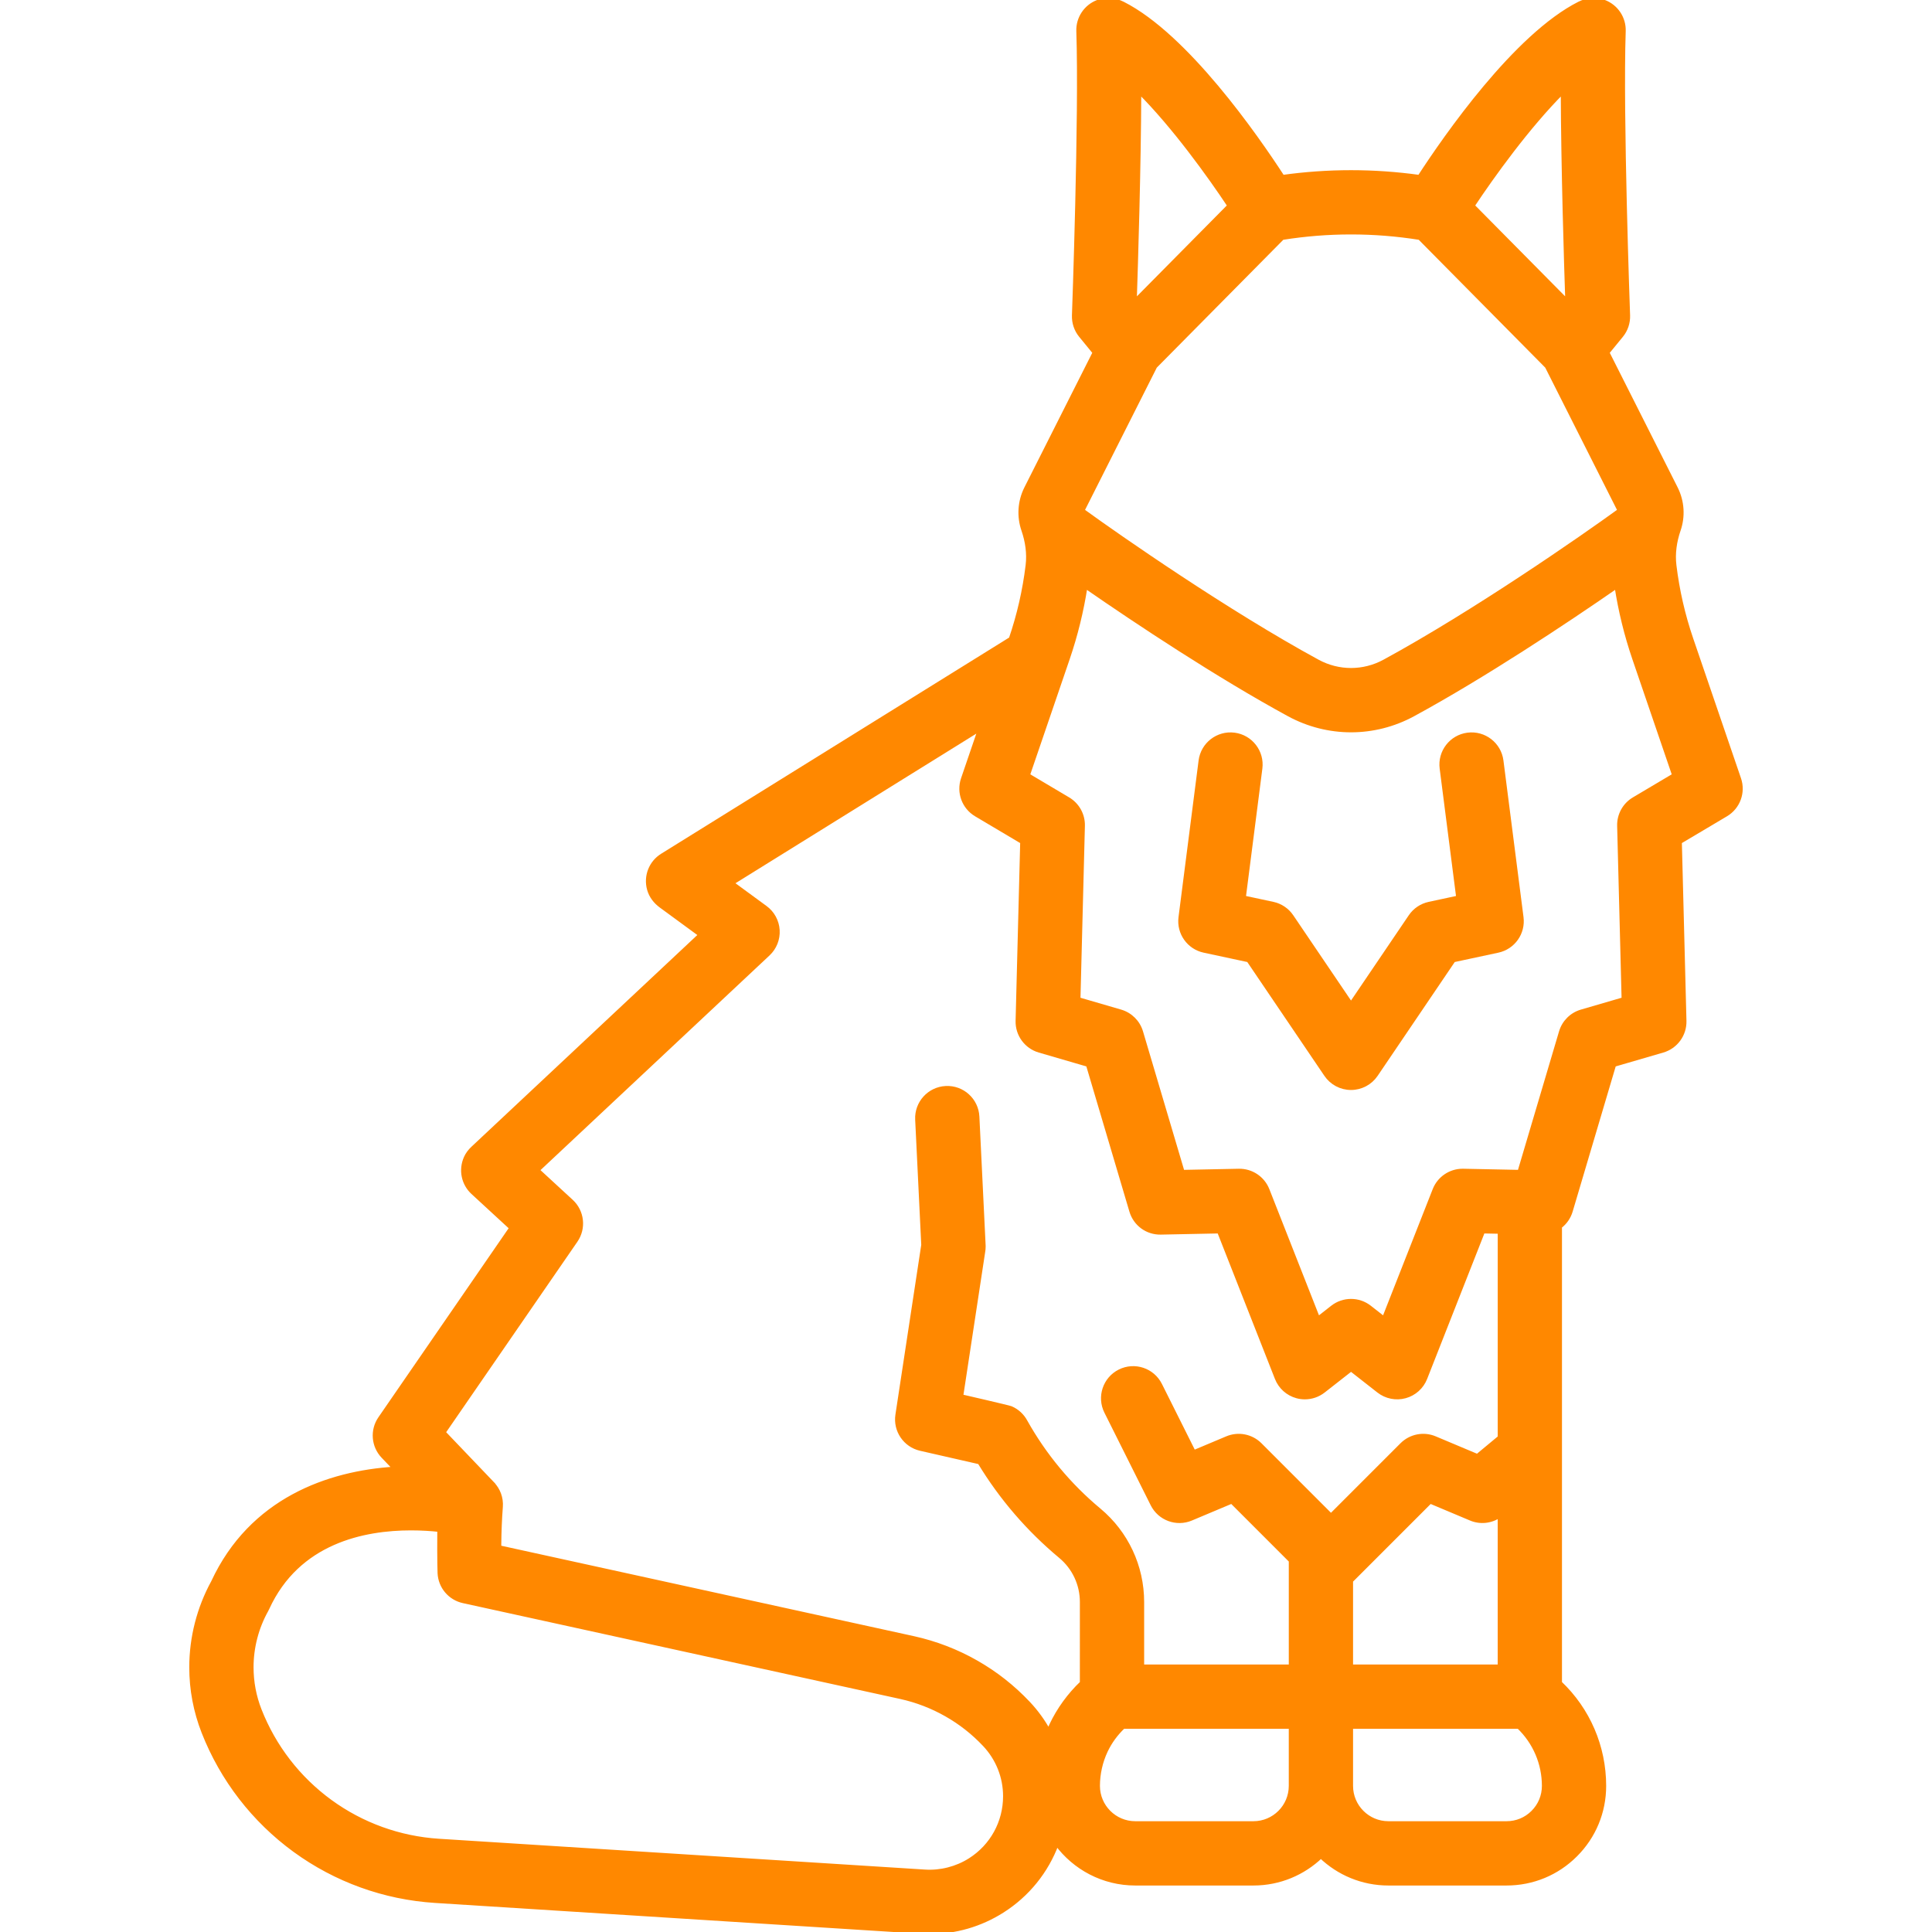 <!DOCTYPE svg PUBLIC "-//W3C//DTD SVG 1.1//EN" "http://www.w3.org/Graphics/SVG/1.1/DTD/svg11.dtd">

<!-- Uploaded to: SVG Repo, www.svgrepo.com, Transformed by: SVG Repo Mixer Tools -->
<svg fill="#ff8800" height="800px" width="800px" version="1.1" id="Capa_1" xmlns="http://www.w3.org/2000/svg" xmlns:xlink="http://www.w3.org/1999/xlink" viewBox="0 0 480.865 480.865" xml:space="preserve" stroke="#ff8800">

<g id="SVGRepo_bgCarrier" stroke-width="0"/>

<g id="SVGRepo_tracerCarrier" stroke-linecap="round" stroke-linejoin="round"/>

<g id="SVGRepo_iconCarrier"> <g> <path d="M432.852,193.865l-11.91-34.844c-2.035-5.954-3.434-12.082-4.188-18.303c-0.362-2.983,0.086-5.977,1.061-8.819 c1.139-3.318,0.964-7.054-0.722-10.397l-17.02-33.752l3.459-4.228c1.156-1.413,1.757-3.198,1.69-5.022 c-0.019-0.496-1.801-49.806-1.09-70.758c0.107-3.174-1.802-6.134-4.894-7.291c-2.012-0.752-4.26-0.53-6.177,0.439 c-15.816,7.999-33.189,33.027-39.767,43.151c-11.324-1.578-22.741-1.579-34.065,0c-6.578-10.124-23.952-35.152-39.767-43.151 c-1.917-0.969-4.165-1.191-6.177-0.439c-3.092,1.156-5.001,4.117-4.894,7.291c0.711,20.948-1.071,70.262-1.09,70.758 c-0.066,1.824,0.534,3.61,1.69,5.023l3.46,4.229l-17.021,33.752c-1.686,3.344-1.86,7.08-0.721,10.398 c0.975,2.842,1.423,5.836,1.061,8.819c-0.754,6.218-2.151,12.344-4.184,18.294l-86.775,53.909 c-2.773,1.722-4.188,5.101-3.258,8.438c0.463,1.661,1.552,3.081,2.944,4.1l9.845,7.212l-56.648,53.098 c-0.718,0.673-1.332,1.462-1.737,2.36c-1.401,3.109-0.583,6.547,1.73,8.678l9.569,8.816l-32.663,47.413 c-2.016,2.927-1.701,6.867,0.754,9.437l2.931,3.067c-16.586,1.022-35.765,7.814-45.248,28.236 c-3.548,6.483-5.422,13.809-5.422,21.205c0,5.533,1.025,10.958,3.049,16.132c4.625,11.775,12.472,21.94,22.694,29.4 c10.217,7.444,22.292,11.806,34.922,12.613l120.99,7.67c0.726,0.046,1.449,0.069,2.171,0.069c6.382,0,12.569-1.792,18.016-5.237 c6.355-4.023,11.042-9.909,13.573-16.712c4.428,5.985,11.535,9.875,19.535,9.875h29.42c6.51,0,12.425-2.579,16.79-6.762 c4.365,4.184,10.281,6.762,16.79,6.762h29.42c6.5,0,12.602-2.531,17.165-7.108c4.595-4.58,7.125-10.682,7.125-17.182 c0-9.772-3.979-18.977-11-25.639V305.285c1.25-0.943,2.205-2.275,2.676-3.862l10.793-36.402l12.114-3.529 c3.27-0.953,5.487-3.989,5.399-7.394l-1.146-44.545l11.477-6.813C432.636,200.928,434,197.224,432.852,193.865z M388.968,22.814 c0.063,18.867,0.807,42.763,1.124,52.196l-23.555-23.805C371.434,43.825,380.28,31.5,388.968,22.814z M305.987,51.204 L282.432,75.01c0.317-9.433,1.061-33.329,1.124-52.197C292.245,31.5,301.09,43.825,305.987,51.204z M287.508,91.207l31.66-31.997 c11.353-1.81,22.834-1.811,34.188,0l31.661,31.997l18.082,35.858c-9.256,6.724-36.159,25.407-58.531,37.575 c-5.2,2.828-11.41,2.829-16.612,0c-22.375-12.169-49.276-30.852-58.531-37.575L287.508,91.207z M241.431,462.953 c-3.322,2.101-7.304,3.122-11.217,2.874l-120.986-7.67c-9.779-0.625-19.13-4.002-27.038-9.764 c-7.913-5.774-13.988-13.646-17.566-22.755c-1.337-3.416-2.015-7.001-2.015-10.657c0-4.95,1.271-9.852,3.675-14.175 c0.095-0.171,0.184-0.346,0.265-0.525c7.604-16.617,24.025-19.878,35.746-19.878c2.636,0,5.035,0.165,7.042,0.38 c-0.035,1.137-0.022,8.827,0.071,10.767c0.163,3.385,2.575,6.241,5.886,6.966l108.891,23.866c3.999,0.888,7.809,2.353,11.341,4.365 c3.525,1.995,6.731,4.515,9.533,7.494c3.289,3.494,5.101,8.05,5.101,12.829C250.159,453.556,246.896,459.493,241.431,462.953z M269.27,418.866c-3.144,2.995-5.746,6.579-7.604,10.496c-0.234,0.497-0.451,1.003-0.662,1.511c-1.363-2.48-3.04-4.805-5.022-6.911 c-3.833-4.075-8.23-7.53-13.05-10.258c-4.818-2.745-10.033-4.752-15.518-5.97L124.27,385.128v-0.804 c0.03-3.192,0.16-6.317,0.388-9.29c0.168-2.19-0.632-4.255-2.061-5.751l0.005-0.005l-12.194-12.759l32.894-47.748 c2.119-3.075,1.652-7.24-1.094-9.771l-8.42-7.758l57.409-53.811c1.628-1.526,2.492-3.698,2.357-5.925s-1.254-4.279-3.054-5.597 l-8.339-6.109l61.764-38.37l-4.25,12.433c-1.148,3.359,0.216,7.063,3.269,8.875l11.477,6.813l-1.146,44.545 c-0.088,3.405,2.13,6.441,5.399,7.394l12.114,3.529l10.793,36.402c0.96,3.238,3.915,5.437,7.343,5.367l14.495-0.294l14.373,36.541 c0.867,2.204,2.724,3.869,5.009,4.491c0.649,0.177,1.312,0.263,1.971,0.263c1.657,0,3.289-0.55,4.624-1.595l6.869-5.379 l6.868,5.379c1.865,1.46,4.312,1.954,6.595,1.332c2.285-0.622,4.142-2.287,5.009-4.491l14.373-36.542l4.162,0.085v51.19 l-5.575,4.629l-10.554-4.438c-2.811-1.182-6.054-0.545-8.211,1.61l-17.66,17.661l-17.66-17.661 c-2.155-2.155-5.397-2.792-8.211-1.611l-8.276,3.48l-8.383-16.766c-1.852-3.705-6.354-5.206-10.063-3.354 c-3.704,1.852-5.206,6.357-3.354,10.062l11.523,23.048c1.768,3.534,5.973,5.091,9.615,3.56l10.104-4.249l14.703,14.704v26.346h-37 v-16.06c0-8.869-3.908-17.21-10.719-22.882c-7.424-6.187-13.585-13.601-18.313-22.039c-0.779-1.449-2.036-2.65-3.653-3.343 c-0.473-0.203-12.352-2.939-12.352-2.939l5.462-35.902c0.082-0.444,0.125-0.901,0.125-1.365c0-0.121-0.003-0.242-0.009-0.363 l-1.55-31.97c-0.2-4.137-3.709-7.335-7.854-7.128c-4.137,0.201-7.329,3.717-7.128,7.854l1.513,31.204l-6.436,42.305 c-0.591,3.885,1.917,7.567,5.748,8.44l14.687,3.348c5.386,8.885,12.156,16.753,20.161,23.423c3.381,2.815,5.319,6.954,5.319,11.356 V418.866z M336.27,414.791v-21.374c0.102-0.091,0.207-0.178,0.304-0.275l19.399-19.4l10.104,4.248 c2.385,1.004,5.096,0.686,7.193-0.78v37.581H336.27z M311.98,453.791h-29.42c-5.122,0-9.29-4.167-9.29-9.29 c0-2.995,0.679-6.018,1.956-8.726c1.076-2.267,2.551-4.263,4.356-5.984h41.688v14.71 C321.27,449.624,317.102,453.791,311.98,453.791z M381.538,451.076c-1.745,1.751-4.074,2.715-6.559,2.715h-29.42 c-5.122,0-9.29-4.167-9.29-9.29v-14.71h41.714c4.01,3.834,6.286,9.108,6.286,14.71C384.27,446.985,383.306,449.314,381.538,451.076 z M406.668,198.9c-2.336,1.386-3.739,3.927-3.669,6.642l1.109,43.165l-10.495,3.058c-2.449,0.713-4.368,2.623-5.093,5.069 l-10.331,34.843l-13.998-0.284c-0.052-0.001-0.103-0.001-0.153-0.001c-3.076,0-5.849,1.882-6.979,4.755l-12.602,32.038 l-3.571-2.797c-2.714-2.126-6.532-2.127-9.248,0l-3.572,2.797l-12.602-32.038c-1.148-2.92-4.001-4.813-7.132-4.753l-13.998,0.284 l-10.331-34.843c-0.725-2.446-2.644-4.355-5.093-5.069l-10.495-3.058l1.109-43.165c0.07-2.715-1.333-5.256-3.669-6.642 l-10.02-5.948l9.94-29.079c1.998-5.843,3.455-11.833,4.398-17.909c12.842,8.901,33.046,22.298,50.615,31.853 c4.845,2.635,10.157,3.952,15.473,3.952c5.313,0,10.628-1.318,15.472-3.952c17.567-9.554,37.772-22.953,50.615-31.854 c0.943,6.075,2.401,12.065,4.398,17.909l9.939,29.079L406.668,198.9z"/> <path d="M373.702,189.338c-0.527-4.109-4.283-7.009-8.394-6.486c-4.108,0.527-7.012,4.284-6.485,8.393l4.123,32.158l-7.255,1.555 c-1.892,0.405-3.554,1.526-4.638,3.127l-14.791,21.834l-14.791-21.834c-1.084-1.602-2.746-2.722-4.638-3.127l-7.255-1.555 l4.123-32.158c0.526-4.108-2.377-7.866-6.485-8.393c-4.107-0.525-7.866,2.376-8.394,6.486l-5,39 c-0.495,3.868,2.055,7.47,5.868,8.287l11.053,2.368l19.31,28.504c1.395,2.06,3.721,3.294,6.209,3.294s4.814-1.234,6.209-3.294 l19.31-28.504l11.053-2.368c3.813-0.817,6.363-4.419,5.868-8.287L373.702,189.338z"/> </g> </g>

</svg>